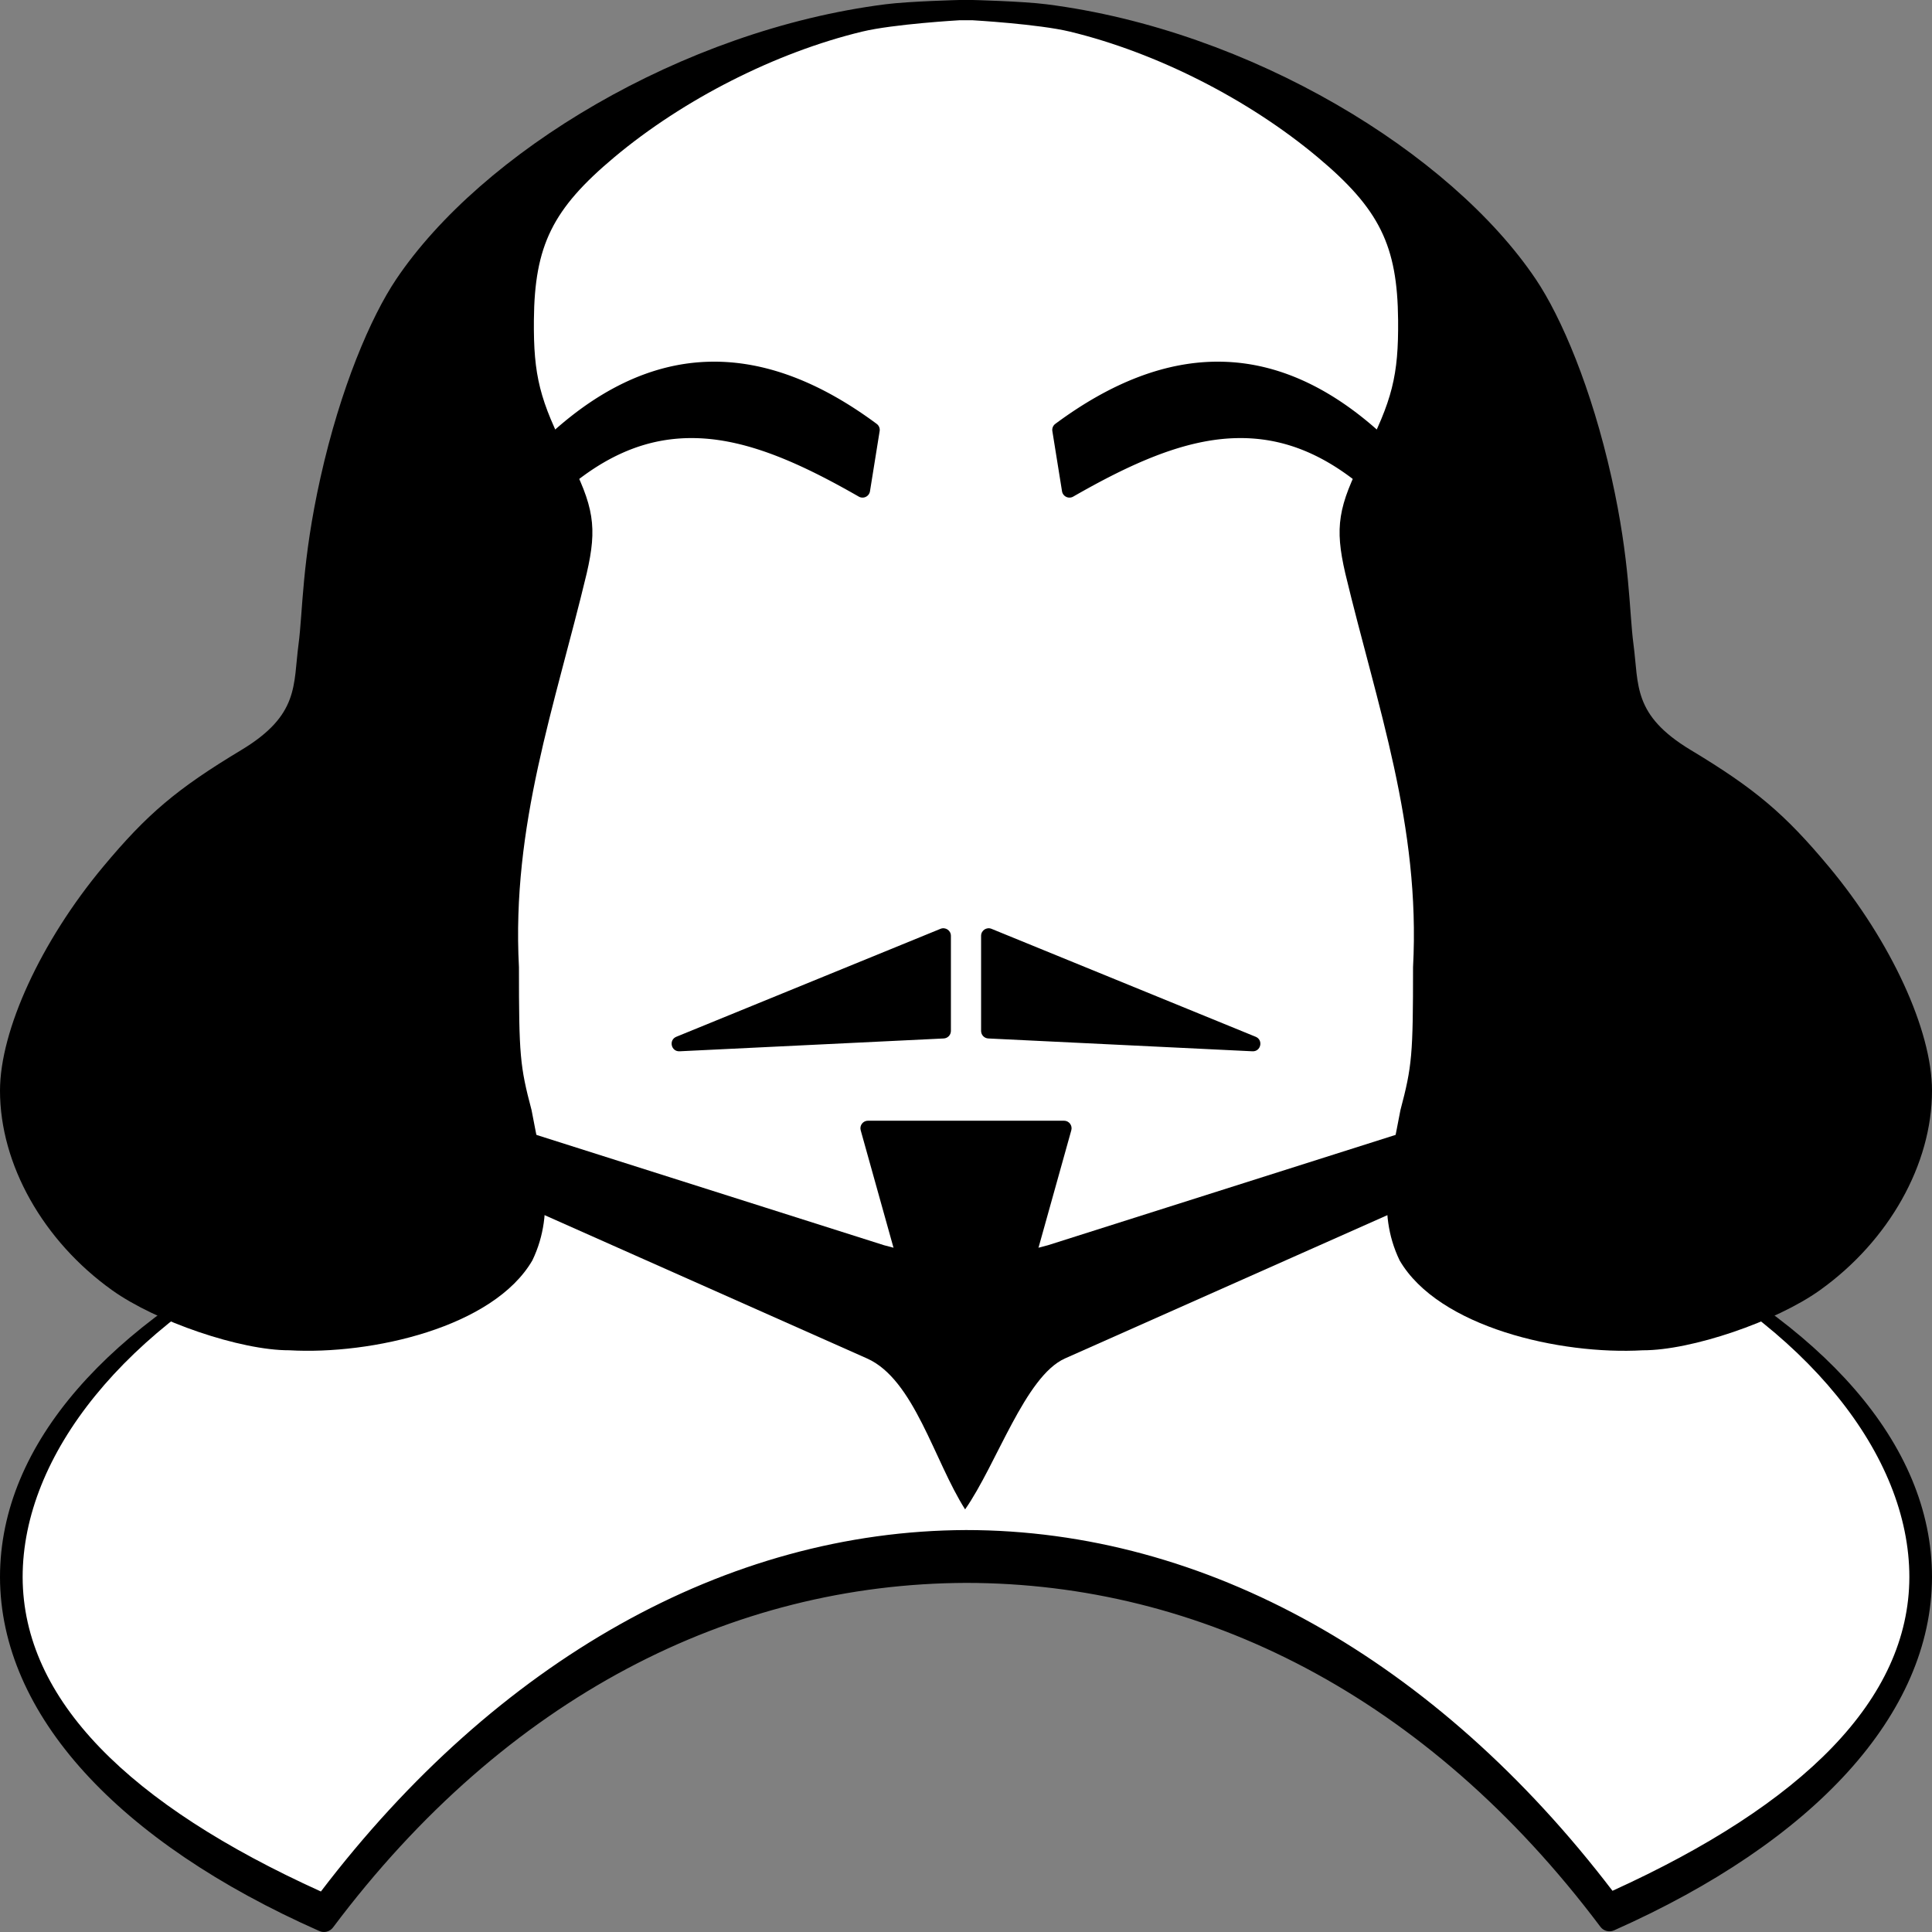<?xml version="1.0" encoding="UTF-8" standalone="no"?>
<!-- Created with Inkscape (http://www.inkscape.org/) -->

<svg
   width="256.0px"
   height="256.0px"
   viewBox="0 0 256.0 256.0"
   version="1.1"
   id="SVGRoot"
   sodipodi:docname="logo.svg"
   inkscape:version="1.1.2 (76b9e6a115, 2022-02-25)"
   xmlns:inkscape="http://www.inkscape.org/namespaces/inkscape"
   xmlns:sodipodi="http://sodipodi.sourceforge.net/DTD/sodipodi-0.dtd"
   xmlns="http://www.w3.org/2000/svg"
   xmlns:svg="http://www.w3.org/2000/svg">
  <rect x="0" y="0" width="256.0" height="256.0" fill="#808080" stroke="none"/>
  <sodipodi:namedview
     id="namedview893"
     pagecolor="#ffffff"
     bordercolor="#111111"
     borderopacity="1"
     inkscape:pageshadow="0"
     inkscape:pageopacity="0"
     inkscape:pagecheckerboard="1"
     inkscape:document-units="px"
     showgrid="true"
     inkscape:zoom="6.2217172"
     inkscape:cx="200.26626"
     inkscape:cy="133.00187"
     inkscape:window-width="3840"
     inkscape:window-height="2096"
     inkscape:window-x="0"
     inkscape:window-y="27"
     inkscape:window-maximized="1"
     inkscape:current-layer="layer1"
     showguides="true"
     inkscape:guide-bbox="true">
    <inkscape:grid
       type="xygrid"
       id="grid956" />
    <sodipodi:guide
       position="128,271"
       orientation="-1,0"
       id="guide5884"
       inkscape:label="Mitte"
       inkscape:locked="false"
       inkscape:color="rgb(0,0,255)" />
  </sodipodi:namedview>
  <defs
     id="defs888" />
  <g
     inkscape:label="Ebene 1"
     inkscape:groupmode="layer"
     id="layer1">
    <g
       id="path1393">
      <path
         style="color:#000000;fill:#ffffff;stroke-width:3;stroke-linecap:round;stroke-linejoin:round;-inkscape-stroke:none"
         d="M 128,147.372 A 126.5,61.601 0 0 0 1.5,208.973 126.5,61.601 0 0 0 42.924,254.5 126.025,182.489 0 0 1 128,206.239 126.025,182.489 0 0 1 213.262,254.41 126.5,61.601 0 0 0 254.5,208.973 126.5,61.601 0 0 0 128,147.372 Z"
         id="path12652" />
      <path
         style="color:#000000;fill:#000000;stroke-linecap:round;stroke-linejoin:round;-inkscape-stroke:none"
         d="m 128,145.871 c -35.129,0 -66.943,6.916 -90.105,18.195 C 14.733,175.345 -3.568885e-6,191.13 0,208.973 c -1.7776008e-6,0.001 -1.7776008e-6,0.003 0,0.004 0.038,18.204 15.682,35.107 42.318,46.895 0.638,0.283 1.387,0.087 1.807,-0.471 22.973,-30.64 52.891,-45.55 83.875,-45.66 31.041,0.018 61.032,14.899 84.062,45.57 0.42,0.559 1.17,0.754 1.809,0.471 C 240.391,243.998 255.958,227.133 256,208.977 v -0.004 C 256,191.13 241.267,175.345 218.105,164.066 194.943,152.787 163.129,145.871 128,145.871 Z m 0,1 c 34.735,0 66.171,6.876 88.793,17.893 C 239.415,175.78 253,192.794 253,208.973 252.96,225.175 238.936,239.049 213.662,250.541 190.294,219.931 159.777,202.74 128,202.74 h -0.006 C 96.273,202.851 65.832,220.051 42.521,250.633 17.13,239.133 3.035,225.219 3,208.973 v -0.002 C 3.001,192.793 16.586,175.779 39.207,164.764 61.829,153.748 93.265,146.871 128,146.871 Z"
         id="path12654"
         sodipodi:nodetypes="sssccccccscssssccsccssss" />
    </g>
    <ellipse
       style="fill:#ffffff;stroke:none;stroke-width:3;stroke-linecap:round;stroke-linejoin:round;stroke-miterlimit:4;stroke-dasharray:none"
       id="path1289"
       cx="128.715"
       cy="87.971"
       rx="85.398"
       ry="87.431" />
    <path
       id="path3024"
       style="fill:#000000;stroke:none;stroke-width:3;stroke-miterlimit:4;stroke-dasharray:none"
       d="m 127.109,0 c 0,0 -6.6,0.162 -9.787,0.568 C 90.255,4.02 63.76,20.259 52.5,36.998 c -3.363,4.999 -7.379,14.375 -10.041,26.312 -2.478,11.115 -2.322,17.687 -2.902,22.059 -0.72,5.421 0.137,9.365 -7.59,14.016 -8.536,5.138 -12.469,8.463 -18.312,15.475 C 5.435,124.722 0,136.526 0,144.521 c 0,9.755 5.701,19.899 14.859,26.441 5.807,4.148 17.04,7.982 23.469,7.957 10.931,0.627 27.053,-3.047 32.213,-11.908 3.189,-6.623 1.135,-13.092 -0.107,-19.924 -1.539,-5.809 -1.671,-7.309 -1.67,-18.926 -0.998,-18.853 4.752,-34.55 8.982,-52.205 1.407,-6.103 0.972,-8.846 -2.455,-15.523 -3.775,-7.355 -4.611,-10.668 -4.547,-18.016 0.086,-9.9 2.468,-14.725 10.648,-21.578 C 90.58,13.143 102.778,6.958 114.229,4.191 118.396,3.184 127.096,2.686 127.096,2.686 h 1.809 c 0,0 8.7,0.499 12.867,1.506 11.45,2.767 23.649,8.952 32.836,16.648 8.18,6.853 10.562,11.678 10.648,21.578 0.064,7.348 -0.772,10.66 -4.547,18.016 -3.427,6.677 -3.862,9.421 -2.455,15.523 4.231,17.656 9.98,33.352 8.982,52.205 10e-4,11.617 -0.131,13.117 -1.67,18.926 -1.242,6.831 -3.297,13.3 -0.107,19.924 5.16,8.861 21.282,12.535 32.213,11.908 6.428,0.025 17.662,-3.809 23.469,-7.957 C 250.299,164.421 256,154.277 256,144.521 c 0,-7.995 -5.435,-19.8 -13.654,-29.662 -5.844,-7.012 -9.777,-10.337 -18.312,-15.475 -7.726,-4.651 -6.87,-8.594 -7.59,-14.016 -0.58,-4.372 -0.424,-10.944 -2.902,-22.059 C 210.879,51.373 206.863,41.997 203.5,36.998 192.24,20.259 165.745,4.02 138.678,0.568 135.49,0.162 128.891,0 128.891,0 Z"
       sodipodi:nodetypes="csssssssscccccsccsccsscscccccsssssssscc" />
    <path
       id="path6633"
       style="stroke:none;stroke-width:3;stroke-linecap:round;stroke-linejoin:round"
       inkscape:transform-center-y="5.8333324"
       d="m 69.882,150 v 10 l 45,20 c 6.248,2.777 8.896,13.559 13,20 4.183,-5.974 7.962,-17.656 13.236,-20 l 45,-20 v -10 l -47.264,15 c 0,0 -7.226,2 -10.839,2 -3.623,0 -10.87,-2 -10.87,-2 z"
       sodipodi:nodetypes="ccscscccscc" />
    <g
       id="path6828"
       inkscape:transform-center-x="-5.8333344"
       inkscape:transform-center-y="1.775e-06">
      <path
         style="color:#000000;fill:#000000;stroke-linecap:round;stroke-linejoin:round;-inkscape-stroke:none"
         d="M 131.379,123.074 C 130.721,122.805 130,123.289 130,124 v 12.604 c 4.6e-4,0.533 0.419,0.972 0.951,0.998 l 35,1.699 c 1.127,0.059 1.474,-1.502 0.428,-1.926 z"
         id="path14979"
         sodipodi:nodetypes="ccccccc" />
    </g>
    <g
       id="path7567"
       inkscape:transform-center-x="5.8333374"
       inkscape:transform-center-y="1.775e-06">
      <path
         style="color:#000000;fill:#000000;stroke-linecap:round;stroke-linejoin:round;-inkscape-stroke:none"
         d="M 124.621,123.074 89.621,137.375 c -1.046,0.423 -0.699,1.985 0.428,1.926 l 35,-1.699 c 0.532,-0.026 0.951,-0.465 0.951,-0.998 V 124 c 1.4e-4,-0.711 -0.721,-1.195 -1.379,-0.926 z"
         id="path15145"
         sodipodi:nodetypes="ccccccc" />
    </g>
    <g
       id="rect10077">
      <path
         id="path15670"
         style="color:#000000;fill:#000000;stroke-width:2;stroke-linecap:round;stroke-linejoin:round;-inkscape-stroke:none"
         d="M 161.873 47.928 C 154.591 47.788 147.234 50.676 139.836 56.164 A 1 1 0 0 0 139.443 57.125 L 140.723 65.094 A 1 1 0 0 0 142.207 65.803 C 149.703 61.509 156.639 58.346 163.381 58.068 C 170.122 57.79 176.763 60.297 183.992 67.699 A 1 1 0 0 0 185.703 67.09 L 186.244 61.115 A 1 1 0 0 0 185.973 60.336 C 178.646 52.637 171.085 48.578 163.328 47.996 C 162.843 47.96 162.359 47.937 161.873 47.928 z " />
    </g>
    <g
       id="path11029">
      <path
         id="path15848"
         style="color:#000000;fill:#000000;stroke-width:2;stroke-linecap:round;stroke-linejoin:round;-inkscape-stroke:none"
         d="M 94.127 47.928 C 93.641 47.937 93.157 47.96 92.672 47.996 C 84.915 48.578 77.354 52.637 70.027 60.336 A 1 1 0 0 0 69.756 61.115 L 70.297 67.09 A 1 1 0 0 0 72.008 67.699 C 79.237 60.297 85.878 57.79 92.619 58.068 C 99.361 58.346 106.297 61.509 113.793 65.803 A 1 1 0 0 0 115.277 65.094 L 116.557 57.125 A 1 1 0 0 0 116.164 56.164 C 108.766 50.676 101.409 47.788 94.127 47.928 z " />
    </g>
    <g
       id="path11148"
       inkscape:transform-center-y="3.75">
      <path
         style="color:#000000;fill:#000000;stroke-linecap:round;stroke-linejoin:round;-inkscape-stroke:none"
         d="m 115.01,148.5 c -0.662,1.5e-4 -1.141,0.632 -0.963,1.27 l 12.99,46.5 c 0.273,0.973 1.653,0.973 1.926,0 l 12.99,-46.5 c 0.178,-0.638 -0.301,-1.269 -0.963,-1.27 z"
         id="path14451"
         sodipodi:nodetypes="ccccccc" />
    </g>
  </g>
</svg>

